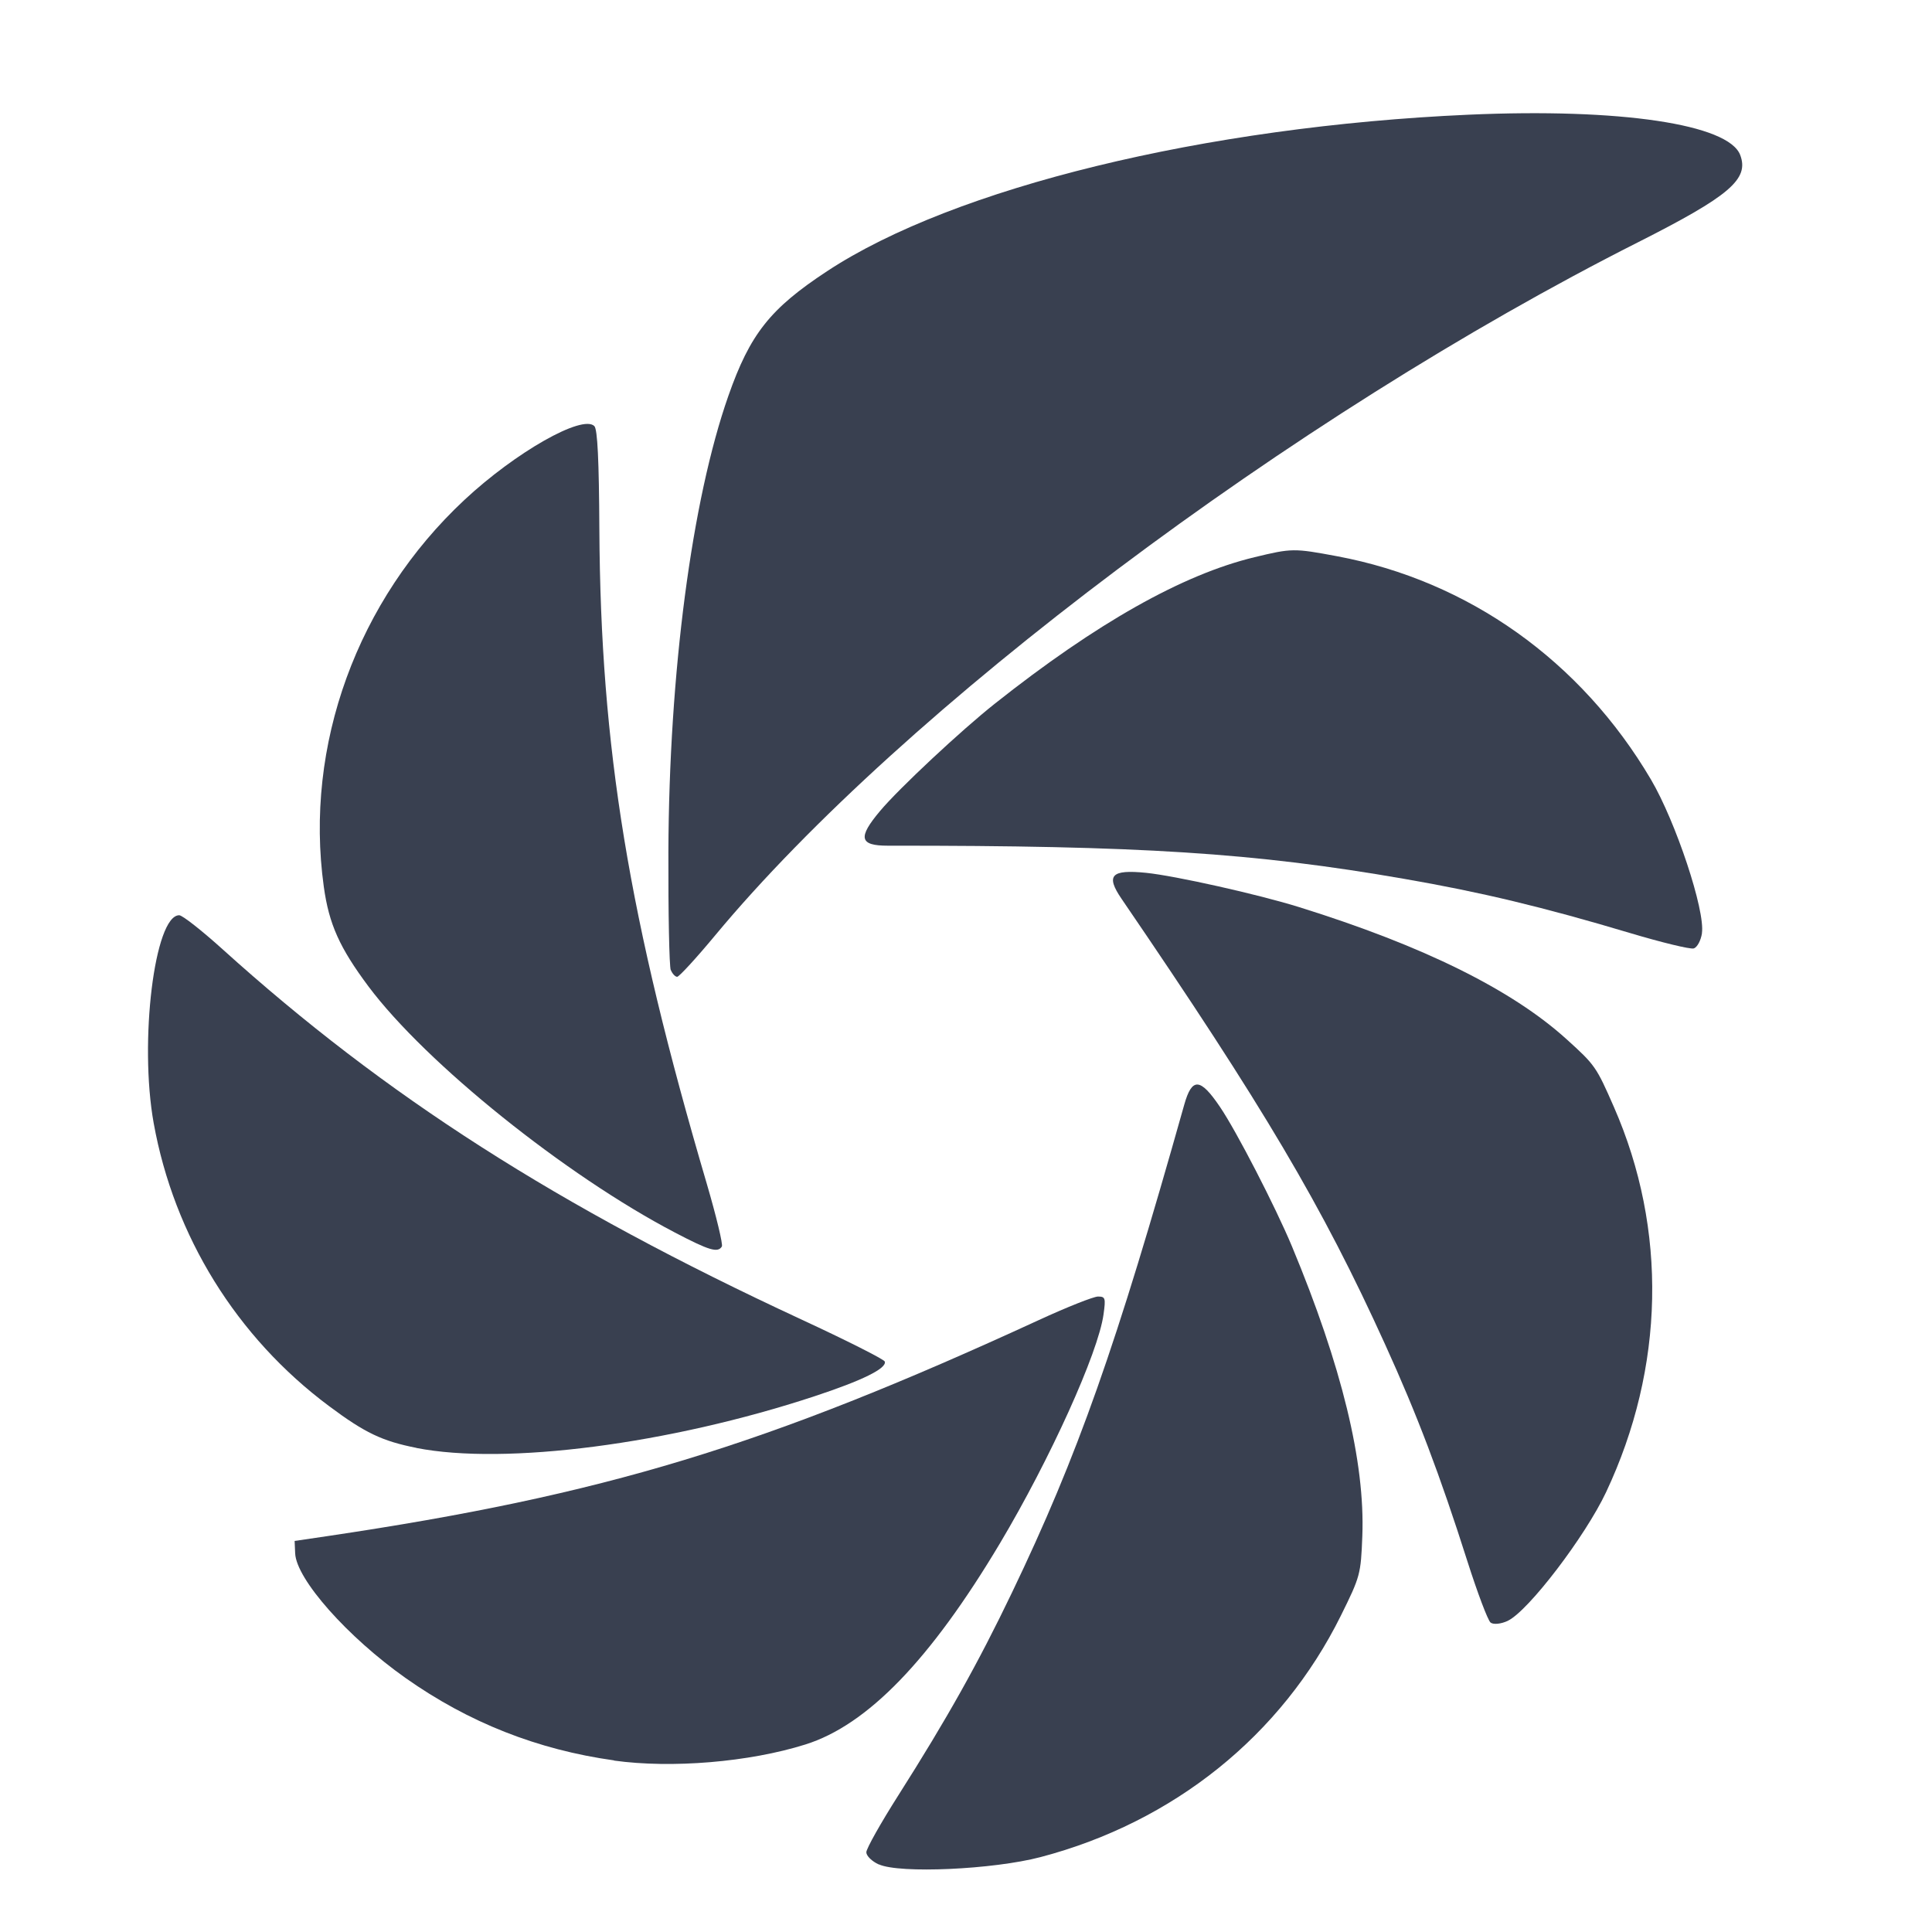 <?xml version="1.0" encoding="UTF-8" standalone="no"?>
<!-- Created with Inkscape (http://www.inkscape.org/) -->

<svg
   xmlns:dc="http://purl.org/dc/elements/1.1/"
   xmlns:cc="http://creativecommons.org/ns#"
   xmlns:rdf="http://www.w3.org/1999/02/22-rdf-syntax-ns#"
   xmlns:svg="http://www.w3.org/2000/svg"
   xmlns="http://www.w3.org/2000/svg"
   xmlns:sodipodi="http://sodipodi.sourceforge.net/DTD/sodipodi-0.dtd"
   xmlns:inkscape="http://www.inkscape.org/namespaces/inkscape"
   id="svg2"
   version="1.1"
   inkscape:version="0.92.1 r15371"
   width="22"
   height="22"
   sodipodi:docname="shutter.svg">
  <defs
     id="defs6" />
  <sodipodi:namedview
     pagecolor="#ffffff"
     bordercolor="#666666"
     borderopacity="1"
     objecttolerance="10"
     gridtolerance="10"
     guidetolerance="10"
     inkscape:pageopacity="0"
     inkscape:pageshadow="2"
     inkscape:window-width="1366"
     inkscape:window-height="714"
     id="namedview4"
     showgrid="false"
     inkscape:zoom="10.429825"
     inkscape:cx="-9.1314228"
     inkscape:cy="10.190048"
     inkscape:window-x="0"
     inkscape:window-y="0"
     inkscape:window-maximized="1"
     inkscape:current-layer="svg2" />
  <g
     id="g825">
    <path
       inkscape:connector-curvature="0"
       id="path3020"
       d="m 10.007,21.231 c -0.079,-0.036 -0.142,-0.098 -0.142,-0.139 0,-0.041 0.164,-0.333 0.365,-0.649 0.554,-0.872 0.911,-1.51 1.293,-2.307 0.75,-1.563 1.185,-2.796 1.962,-5.556 0.088,-0.313 0.182,-0.308 0.406,0.023 0.188,0.276 0.631,1.136 0.82,1.588 0.568,1.364 0.834,2.458 0.802,3.299 -0.017,0.438 -0.023,0.46 -0.245,0.909 -0.676,1.363 -1.902,2.349 -3.419,2.748 -0.54,0.142 -1.606,0.19 -1.841,0.083 z"
       style="fill:#394050;fill-opacity:1" />
    <path
       inkscape:connector-curvature="0"
       id="path3018"
       d="m 6.993,20.046 c -0.874,-0.122 -1.657,-0.432 -2.373,-0.937 -0.663,-0.468 -1.246,-1.126 -1.259,-1.421 l -0.006,-0.141 0.373,-0.055 c 3.154,-0.469 4.974,-1.021 8.101,-2.46 0.321,-0.148 0.624,-0.268 0.674,-0.268 0.084,0 0.089,0.017 0.063,0.204 -0.06,0.436 -0.609,1.649 -1.18,2.607 -0.792,1.327 -1.509,2.069 -2.216,2.29 -0.64,0.201 -1.522,0.274 -2.178,0.183 z"
       style="fill:#394050;fill-opacity:1" />
    <path
       inkscape:connector-curvature="0"
       id="path3014"
       d="m 4.741,16.487 c -0.389,-0.077 -0.585,-0.17 -0.996,-0.477 -1.051,-0.784 -1.763,-1.934 -1.995,-3.221 -0.167,-0.927 0.01,-2.367 0.291,-2.367 0.036,0 0.257,0.174 0.492,0.386 1.856,1.676 3.815,2.929 6.59,4.216 0.516,0.239 0.944,0.455 0.952,0.48 0.026,0.077 -0.255,0.216 -0.802,0.396 -1.65,0.544 -3.519,0.787 -4.532,0.588 z"
       style="fill:#394050;fill-opacity:1" />
    <path
       inkscape:connector-curvature="0"
       id="path3012"
       d="m 7.685,14.035 c -1.246,-0.651 -2.834,-1.927 -3.489,-2.802 -0.329,-0.441 -0.45,-0.709 -0.509,-1.137 -0.223,-1.606 0.379,-3.263 1.602,-4.404 0.582,-0.543 1.343,-0.975 1.479,-0.84 0.036,0.036 0.053,0.389 0.057,1.178 0.014,2.486 0.332,4.422 1.224,7.452 0.108,0.369 0.185,0.689 0.171,0.712 -0.046,0.075 -0.143,0.046 -0.535,-0.159 z"
       style="fill:#394050;fill-opacity:1" />
    <path
       inkscape:connector-curvature="0"
       id="path3001"
       d="m 7.638,11.047 c -0.017,-0.042 -0.029,-0.649 -0.027,-1.348 0.008,-2.037 0.266,-4.003 0.683,-5.191 0.247,-0.704 0.475,-0.993 1.123,-1.419 C 10.861,2.137 13.724,1.439 16.725,1.306 c 1.722,-0.076 2.958,0.108 3.091,0.459 0.104,0.275 -0.12,0.466 -1.162,0.993 -3.939,1.988 -8.37,5.316 -10.511,7.894 -0.215,0.259 -0.41,0.471 -0.432,0.471 -0.022,0 -0.055,-0.035 -0.072,-0.077 z"
       style="fill:#394050;fill-opacity:1" />
    <path
       id="path3020-0"
       d="m 17.171,18.456 c -0.078,0.037 -0.166,0.046 -0.198,0.02 -0.031,-0.026 -0.149,-0.339 -0.263,-0.696 -0.313,-0.984 -0.572,-1.668 -0.938,-2.472 -0.717,-1.579 -1.383,-2.704 -3,-5.072 -0.184,-0.269 -0.119,-0.337 0.279,-0.297 0.332,0.034 1.276,0.245 1.744,0.391 1.411,0.44 2.42,0.939 3.044,1.504 0.325,0.294 0.338,0.313 0.539,0.772 0.611,1.393 0.579,2.967 -0.089,4.385 -0.238,0.505 -0.885,1.353 -1.119,1.465 z"
       style="fill:#394050;fill-opacity:1"
       inkscape:connector-curvature="0" />
    <path
       id="path3020-8"
       d="m 19.381,10.625 c -0.013,0.085 -0.055,0.164 -0.095,0.175 -0.039,0.011 -0.365,-0.068 -0.723,-0.175 -0.99,-0.296 -1.7,-0.466 -2.571,-0.617 -1.708,-0.297 -3.013,-0.38 -5.881,-0.378 -0.325,3.318e-4 -0.346,-0.091 -0.088,-0.397 0.215,-0.256 0.921,-0.916 1.305,-1.22 1.158,-0.918 2.139,-1.471 2.957,-1.668 0.426,-0.103 0.449,-0.103 0.941,-0.011 1.496,0.28 2.778,1.192 3.574,2.543 0.283,0.481 0.619,1.493 0.58,1.749 z"
       style="fill:#394050;fill-opacity:1"
       inkscape:connector-curvature="0" />
  </g>
</svg>
